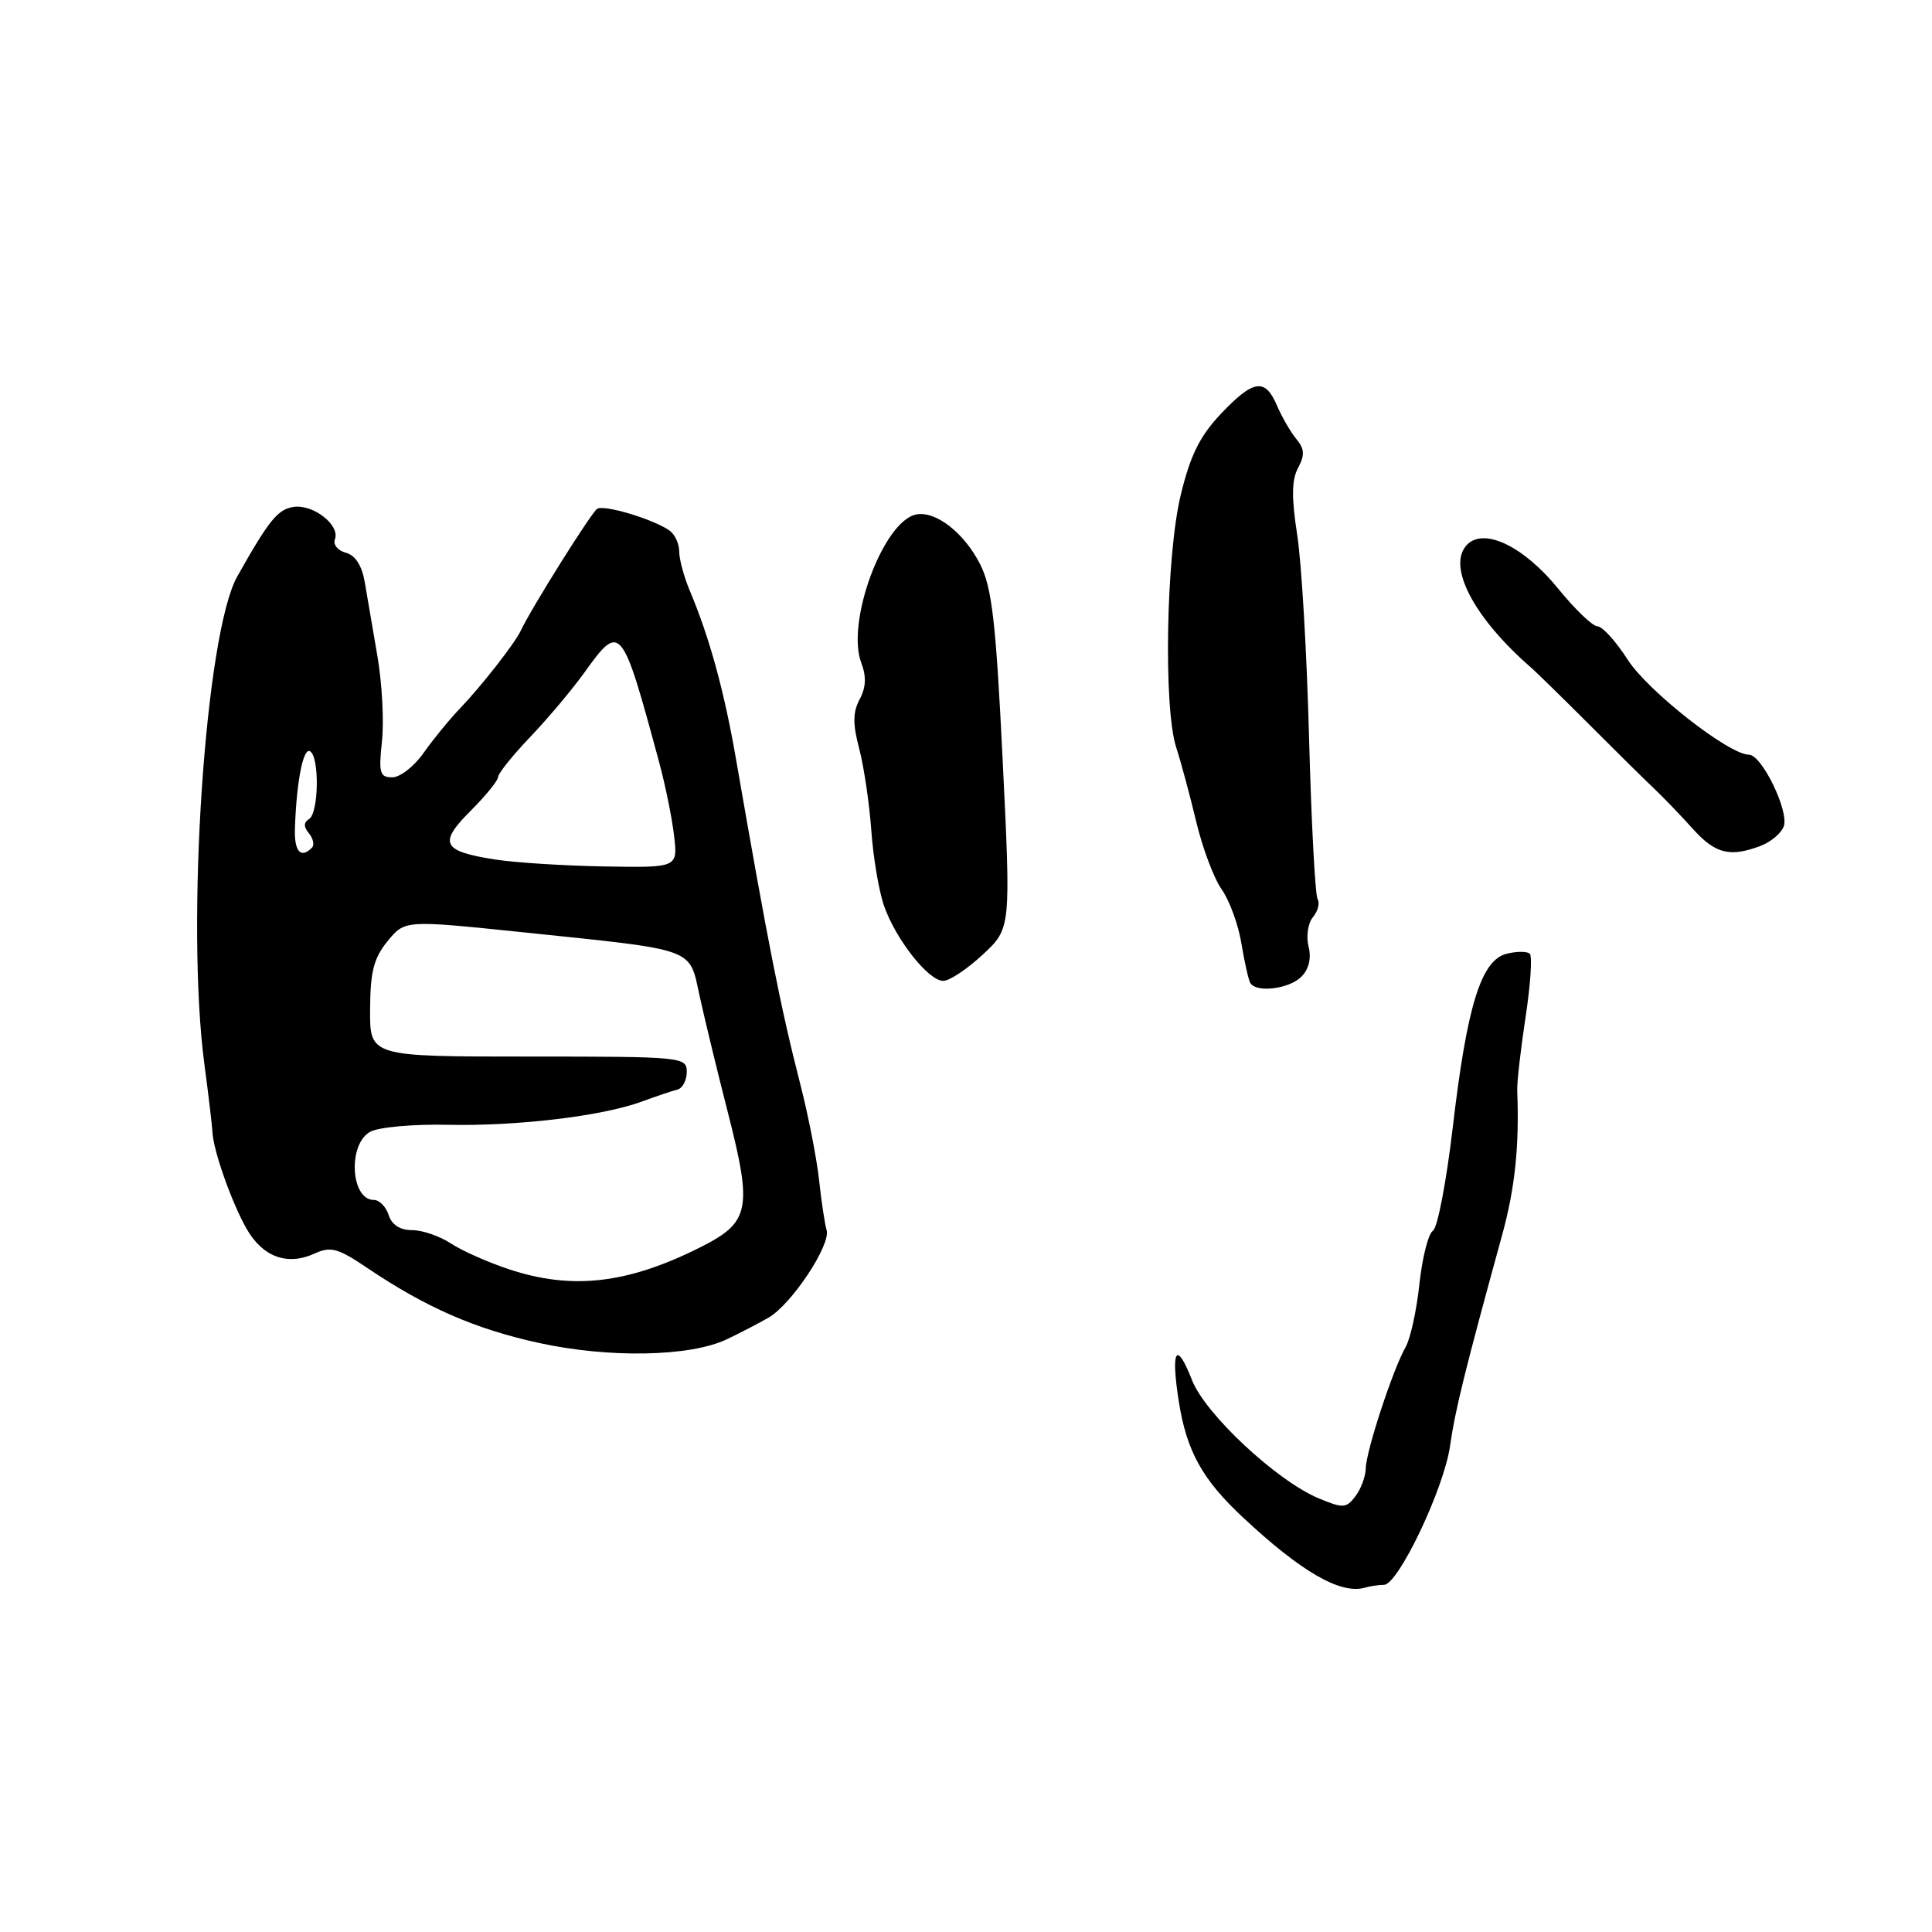 <?xml version="1.0" encoding="UTF-8" standalone="no"?>
<!DOCTYPE svg PUBLIC "-//W3C//DTD SVG 1.1//EN" "http://www.w3.org/Graphics/SVG/1.1/DTD/svg11.dtd" >
<svg xmlns="http://www.w3.org/2000/svg" xmlns:xlink="http://www.w3.org/1999/xlink" version="1.1" viewBox="0 0 256 256">
 <g >
 <path fill="currentColor"
d=" M 183.38 210.00 C 185.27 210.00 191.35 197.23 192.14 191.58 C 192.81 186.87 194.06 181.78 199.08 163.50 C 200.75 157.39 201.33 151.79 201.04 144.50 C 201.00 143.40 201.50 139.01 202.15 134.75 C 202.80 130.48 203.05 126.72 202.71 126.38 C 202.37 126.04 200.98 126.04 199.63 126.38 C 196.25 127.23 194.38 133.26 192.49 149.46 C 191.65 156.58 190.48 162.71 189.87 163.08 C 189.26 163.46 188.46 166.63 188.08 170.13 C 187.71 173.63 186.88 177.40 186.25 178.50 C 184.59 181.37 181.01 192.29 180.97 194.57 C 180.95 195.63 180.34 197.29 179.60 198.26 C 178.38 199.86 177.97 199.89 174.72 198.53 C 169.17 196.21 159.71 187.38 157.95 182.88 C 155.87 177.55 155.11 178.78 156.20 185.72 C 157.23 192.27 159.31 196.04 164.69 201.06 C 172.41 208.28 177.64 211.29 180.83 210.38 C 181.56 210.17 182.71 210.00 183.38 210.00 Z  M 96.29 177.47 C 98.05 176.63 100.56 175.33 101.86 174.58 C 104.90 172.81 110.11 164.95 109.53 163.00 C 109.29 162.18 108.83 159.18 108.53 156.34 C 108.22 153.51 107.11 147.83 106.06 143.73 C 103.43 133.46 101.80 125.22 97.51 100.50 C 95.95 91.53 94.01 84.45 91.38 78.22 C 90.62 76.41 90.00 74.10 90.00 73.09 C 90.00 72.07 89.44 70.83 88.75 70.33 C 86.71 68.84 80.08 66.83 79.13 67.42 C 78.36 67.90 70.35 80.67 69.00 83.58 C 68.23 85.23 63.79 90.91 60.96 93.86 C 59.57 95.31 57.40 97.96 56.14 99.75 C 54.89 101.54 53.02 103.00 51.98 103.00 C 50.32 103.00 50.16 102.42 50.61 98.25 C 50.90 95.64 50.63 90.58 50.02 87.00 C 49.40 83.42 48.64 78.98 48.33 77.12 C 47.95 74.93 47.08 73.57 45.82 73.24 C 44.76 72.96 44.11 72.16 44.38 71.46 C 45.09 69.59 41.52 66.79 38.91 67.17 C 36.81 67.48 35.65 68.90 31.44 76.38 C 27.20 83.90 24.61 122.36 27.08 141.00 C 27.63 145.12 28.11 149.18 28.15 150.00 C 28.26 152.43 30.66 159.25 32.65 162.78 C 34.78 166.54 38.05 167.76 41.66 166.11 C 43.83 165.12 44.76 165.37 48.68 168.02 C 56.42 173.24 62.96 176.10 71.38 177.94 C 80.70 179.98 91.43 179.78 96.29 177.47 Z  M 172.43 129.43 C 173.44 128.42 173.78 126.98 173.39 125.41 C 173.05 124.07 173.31 122.33 173.97 121.53 C 174.63 120.74 174.91 119.66 174.59 119.14 C 174.27 118.62 173.76 109.04 173.46 97.85 C 173.17 86.66 172.46 74.50 171.88 70.83 C 171.12 65.93 171.15 63.58 172.00 62.00 C 172.91 60.30 172.86 59.47 171.77 58.17 C 171.01 57.25 169.86 55.26 169.21 53.75 C 167.64 50.05 166.09 50.28 161.76 54.85 C 158.98 57.79 157.72 60.34 156.45 65.60 C 154.51 73.66 154.15 93.84 155.86 99.06 C 156.48 100.95 157.66 105.36 158.50 108.85 C 159.33 112.35 160.85 116.40 161.88 117.85 C 162.91 119.31 164.09 122.53 164.49 125.00 C 164.90 127.47 165.43 129.84 165.67 130.25 C 166.46 131.58 170.81 131.05 172.43 129.43 Z  M 130.23 126.48 C 133.95 123.02 133.95 123.02 132.86 100.76 C 131.96 82.36 131.44 77.85 129.87 74.76 C 127.76 70.60 123.98 67.66 121.41 68.17 C 117.05 69.02 112.08 82.44 114.12 87.82 C 114.82 89.65 114.75 91.09 113.91 92.66 C 113.00 94.37 112.98 95.93 113.85 99.20 C 114.47 101.57 115.19 106.42 115.45 110.00 C 115.70 113.58 116.46 118.08 117.13 120.00 C 118.68 124.47 123.05 130.01 125.00 129.97 C 125.83 129.96 128.18 128.39 130.23 126.48 Z  M 233.30 112.08 C 234.63 111.57 236.01 110.42 236.35 109.52 C 237.11 107.54 233.45 100.00 231.74 100.00 C 229.10 100.00 218.35 91.58 215.67 87.40 C 214.12 84.98 212.32 82.99 211.67 82.99 C 211.03 82.98 208.70 80.75 206.50 78.04 C 201.95 72.43 196.70 69.87 194.42 72.15 C 191.65 74.92 195.25 81.85 202.92 88.50 C 203.55 89.05 207.00 92.42 210.58 96.00 C 214.15 99.58 218.07 103.45 219.29 104.60 C 220.51 105.76 222.78 108.12 224.33 109.85 C 227.30 113.14 229.23 113.62 233.30 112.08 Z  M 67.43 168.18 C 64.65 167.26 61.17 165.71 59.72 164.75 C 58.26 163.79 55.96 163.00 54.60 163.00 C 53.01 163.00 51.91 162.29 51.50 161.00 C 51.15 159.90 50.27 159.00 49.54 159.00 C 46.45 159.00 46.06 151.57 49.07 149.96 C 50.21 149.35 54.82 148.94 59.32 149.04 C 68.51 149.24 79.74 147.90 85.00 145.98 C 86.92 145.27 89.06 144.55 89.75 144.38 C 90.44 144.21 91.00 143.15 91.00 142.03 C 91.00 140.05 90.44 140.00 70.00 140.00 C 49.00 140.00 49.00 140.00 49.04 133.75 C 49.06 128.75 49.53 126.94 51.36 124.70 C 53.65 121.91 53.65 121.91 69.08 123.51 C 92.54 125.95 91.28 125.50 92.71 132.00 C 93.37 135.03 95.06 142.00 96.47 147.50 C 99.73 160.28 99.37 161.99 92.70 165.32 C 83.11 170.12 75.77 170.95 67.43 168.18 Z  M 65.61 113.89 C 58.58 112.79 58.05 111.75 62.35 107.45 C 64.36 105.44 66.00 103.42 66.00 102.96 C 66.00 102.50 67.91 100.11 70.25 97.66 C 72.59 95.21 75.82 91.36 77.44 89.11 C 82.21 82.46 82.39 82.67 87.34 101.00 C 88.16 104.03 89.05 108.41 89.32 110.74 C 89.81 114.97 89.81 114.97 80.15 114.81 C 74.84 114.72 68.30 114.31 65.61 113.89 Z  M 39.08 109.75 C 39.29 103.53 40.18 99.00 41.09 99.55 C 42.35 100.33 42.24 107.74 40.95 108.53 C 40.22 108.98 40.22 109.56 40.94 110.43 C 41.51 111.12 41.69 111.98 41.32 112.34 C 39.85 113.82 38.97 112.82 39.08 109.75 Z "/>
</g>
</svg>